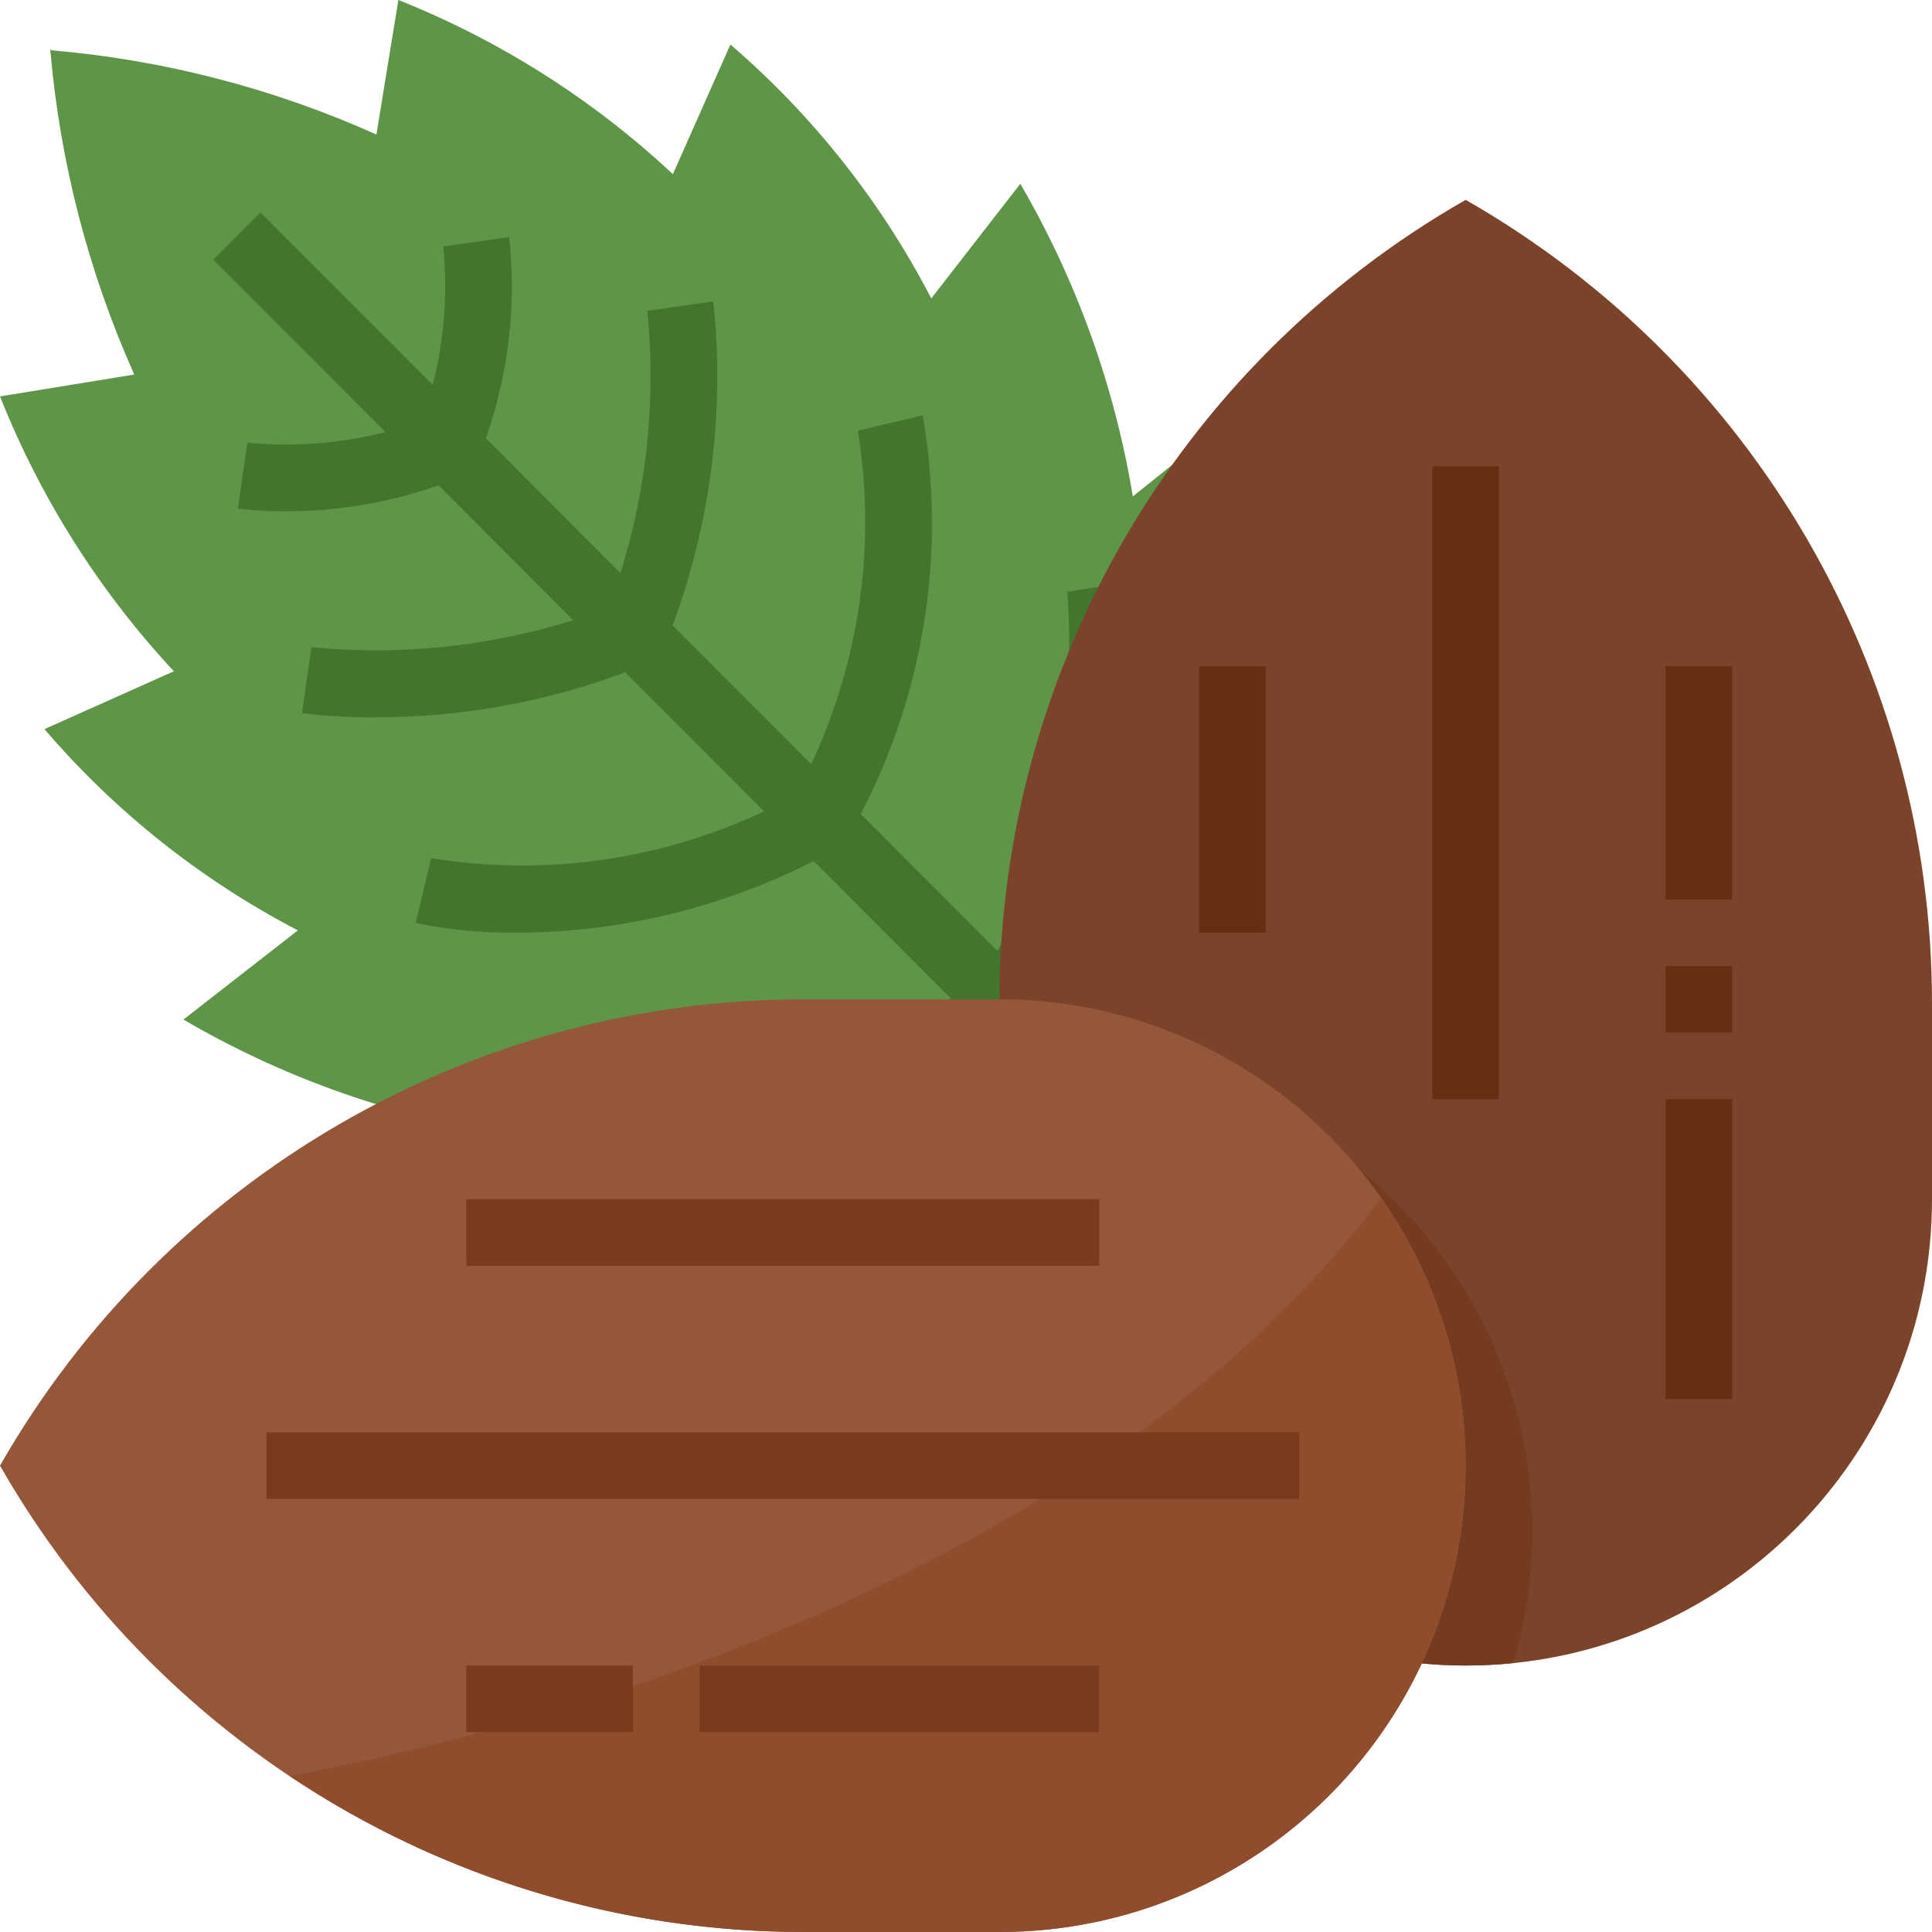 <svg height="464pt" viewBox="0 0 464 464" width="464pt" xmlns="http://www.w3.org/2000/svg"><path d="m308.711 308.281c2.883-3.344 5.008-7.266 6.234-11.504 20.125-45.289 26.004-95.625 16.855-144.328l-28.914 28.352c3.324-27.809 2.098-55.969-3.621-83.387l-27.203 21.809c-4.363-26.461-13.523-51.902-27.023-75.078l-21.383 27.527c-12.031-23.223-28.406-43.922-48.238-60.977l-13.816 31.137c-19.176-17.93-41.535-32.117-65.922-41.832l-5.281 32.305c-24.684-11.078-51.062-17.914-78.023-20.227l-.32-.324c2.301 27.012 9.125 53.449 20.191 78.199l-32.246 5.246c9.695 24.41 23.852 46.797 41.754 66.016l-31.082 13.891c17.008 19.859 37.668 36.266 60.863 48.336l-27.48 21.422c23.113 13.512 48.496 22.684 74.906 27.066l-21.762 27.27c27.352 5.734 55.453 6.961 83.199 3.633l-28.27 28.969c48.613 9.164 98.871 3.273 144.047-16.891 4.234-1.223 8.148-3.352 11.48-6.238zm0 0" fill="#5f9548"/><path d="m314.727 303.68-63.199-63.312c27.32-55.055 20.898-98.84 20.602-100.727l-15.809 2.488c2.266 29.742-3.512 59.543-16.719 86.285l-32.867-32.926c15.312-29.426 20.535-63.062 14.867-95.746l-15.578 3.684c4.422 27.219.516 55.137-11.199 80.102l-33.281-33.352c9.211-24.832 12.551-51.457 9.762-77.793l-15.84 2.266c2.113 21.211-.082 42.633-6.457 62.977l-32.305-32.379c5.426-15.484 7.34-31.984 5.602-48.301l-15.84 2.238c1.082 11.145.227 22.395-2.527 33.25l-41.387-41.418-11.352 11.312 41.359 41.441c-10.828 2.762-22.051 3.621-33.176 2.535l-2.246 15.84c3.762.461 7.547.676 11.336.648 12.547.031 25.008-2.078 36.848-6.242l32.344 32.402c-20.309 6.352-41.688 8.555-62.863 6.48l-2.258 15.84c5.82.715 11.68 1.051 17.547 1 20.508.039 40.852-3.621 60.062-10.801l33.328 33.391c-24.902 11.738-52.777 15.656-79.953 11.242l-3.688 15.559c8.113 1.672 16.387 2.457 24.672 2.336 24.652-.129 48.93-6.023 70.895-17.207l32.898 32.961c-26.672 13.238-56.43 19.031-86.121 16.758l-1.238 7.902-1.266 7.906c4.867.648 9.773.945 14.68.887 29.879-.535 59.234-7.91 85.816-21.559l63.199 63.344zm0 0" fill="#43752e"/><path d="m352 400c-61.855 0-112-50.145-112-112v-47.008c.004-79.766 42.742-153.418 112-192.992 69.258 39.574 111.996 113.227 112 192.992v47.008c0 61.855-50.145 112-112 112zm0 0" fill="#7a432a"/><path d="m256 256h-16v32c.027 31.688 13.465 61.887 36.988 83.117 23.523 21.23 54.934 31.516 86.461 28.309 9.961-33.848 3.371-70.406-17.781-98.641-21.152-28.238-54.387-44.836-89.668-44.785zm0 0" fill="#743b20"/><g fill="#662e13"><path d="m344 112h16v152h-16zm0 0"/><path d="m288 160h16v64h-16zm0 0"/><path d="m400 160h16v56h-16zm0 0"/><path d="m400 232h16v16h-16zm0 0"/><path d="m400 264h16v72h-16zm0 0"/></g><path d="m352 352c0 61.855-50.145 112-112 112h-47.008c-79.766-.004-153.418-42.742-192.992-112 39.574-69.258 113.227-111.996 192.992-112h47.008c61.855 0 112 50.145 112 112zm0 0" fill="#95573a"/><path d="m69.602 426.566c36.527 24.402 79.469 37.43 123.398 37.434h47c41.785.035 80.109-23.211 99.383-60.285 19.273-37.074 16.289-81.797-7.742-115.98-63.641 85.387-187.191 124.809-262.039 138.832zm0 0" fill="#8f4d2e"/><path d="m64 344h248v16h-248zm0 0" fill="#7a3b1d"/><path d="m112 400h40v16h-40zm0 0" fill="#7a3b1d"/><path d="m112 288h152v16h-152zm0 0" fill="#7a3b1d"/><path d="m168 400h96v16h-96zm0 0" fill="#7a3b1d"/></svg>